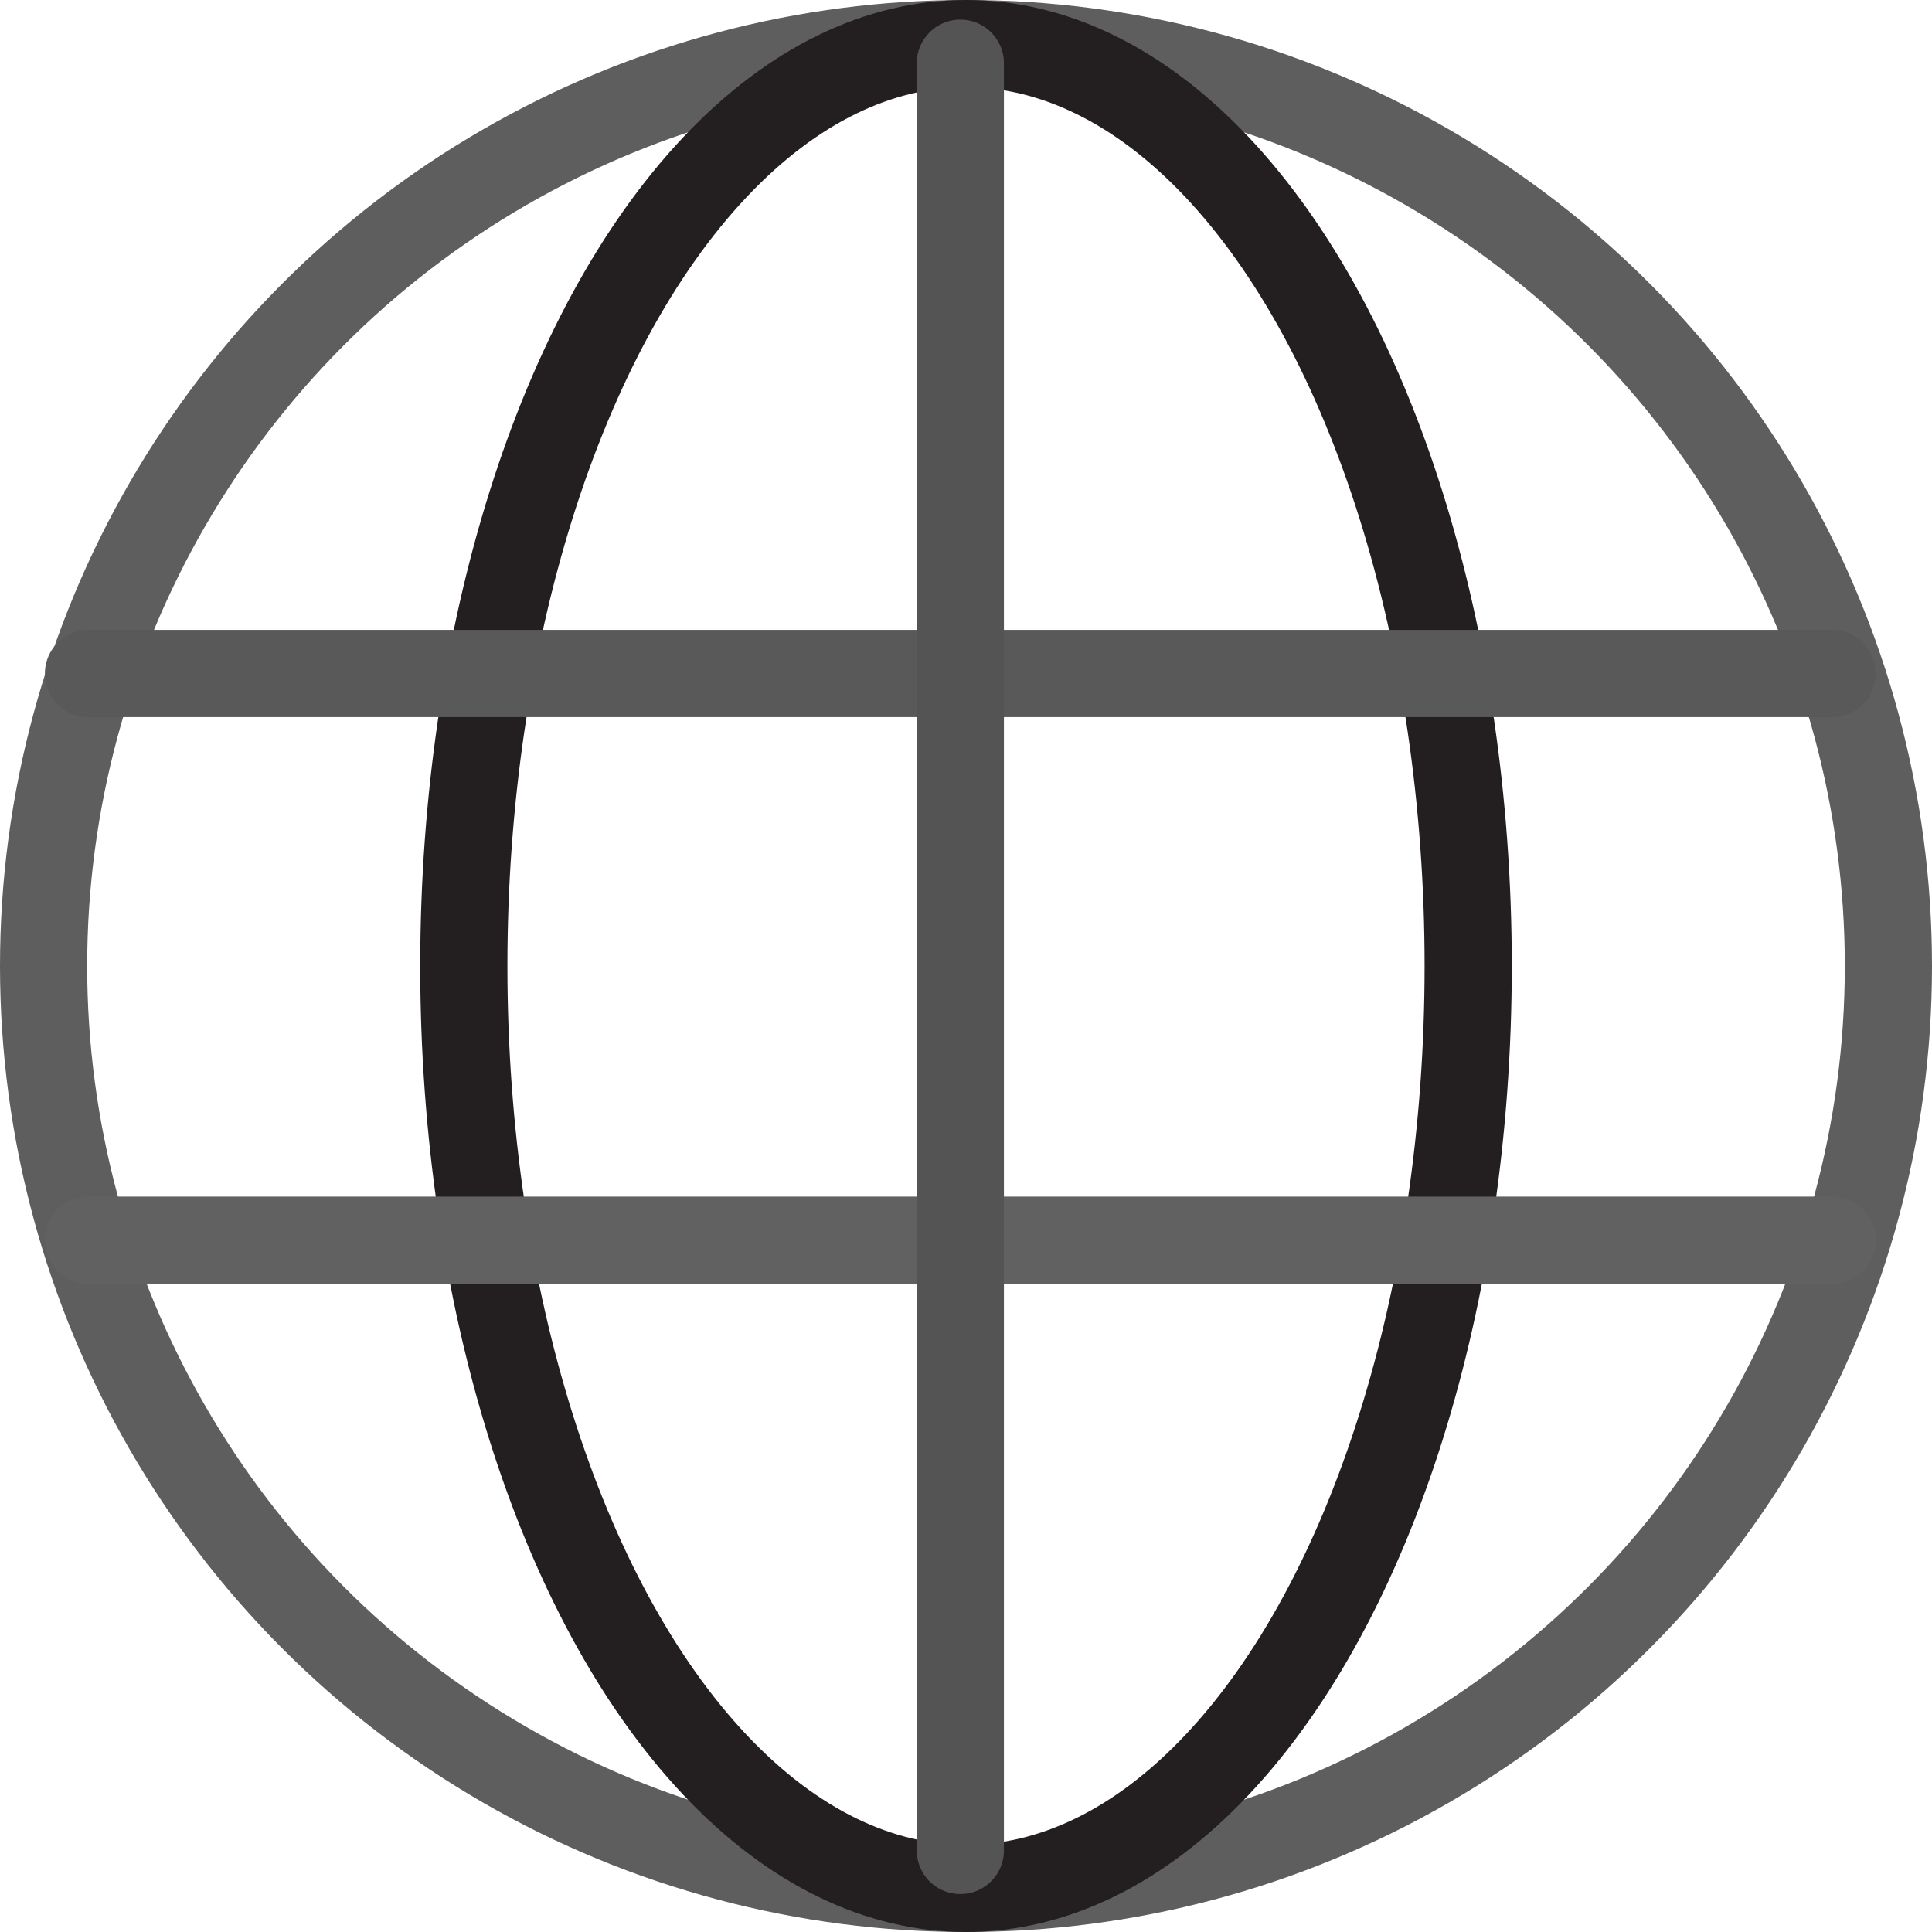 <svg xmlns="http://www.w3.org/2000/svg" viewBox="0 0 44.32 44.32"><defs><style>.cls-1{fill:none;stroke:#231f20;stroke-linecap:round;stroke-linejoin:round;stroke-width:2px;}</style></defs><title>Asset 18</title><g id="Layer_2" data-name="Layer 2"><g id="Layer_2-2" data-name="Layer 2"><circle class="cls-1" cx="22.16" cy="22.16" r="21.16" id="id_106" style="stroke: rgb(94, 94, 94);"></circle><ellipse class="cls-1" cx="22.16" cy="22.16" rx="11.52" ry="21.16" id="id_107"></ellipse><line class="cls-1" x1="42.03" y1="15.45" x2="2.03" y2="15.45" id="id_108" style="stroke: rgb(89, 89, 89);"></line><line class="cls-1" x1="42.03" y1="28.45" x2="2.03" y2="28.45" id="id_109" style="stroke: rgb(97, 97, 97);"></line><line class="cls-1" x1="22.03" y1="1.45" x2="22.03" y2="42.45" id="id_110" style="stroke: rgb(84, 84, 84);"></line></g></g></svg>